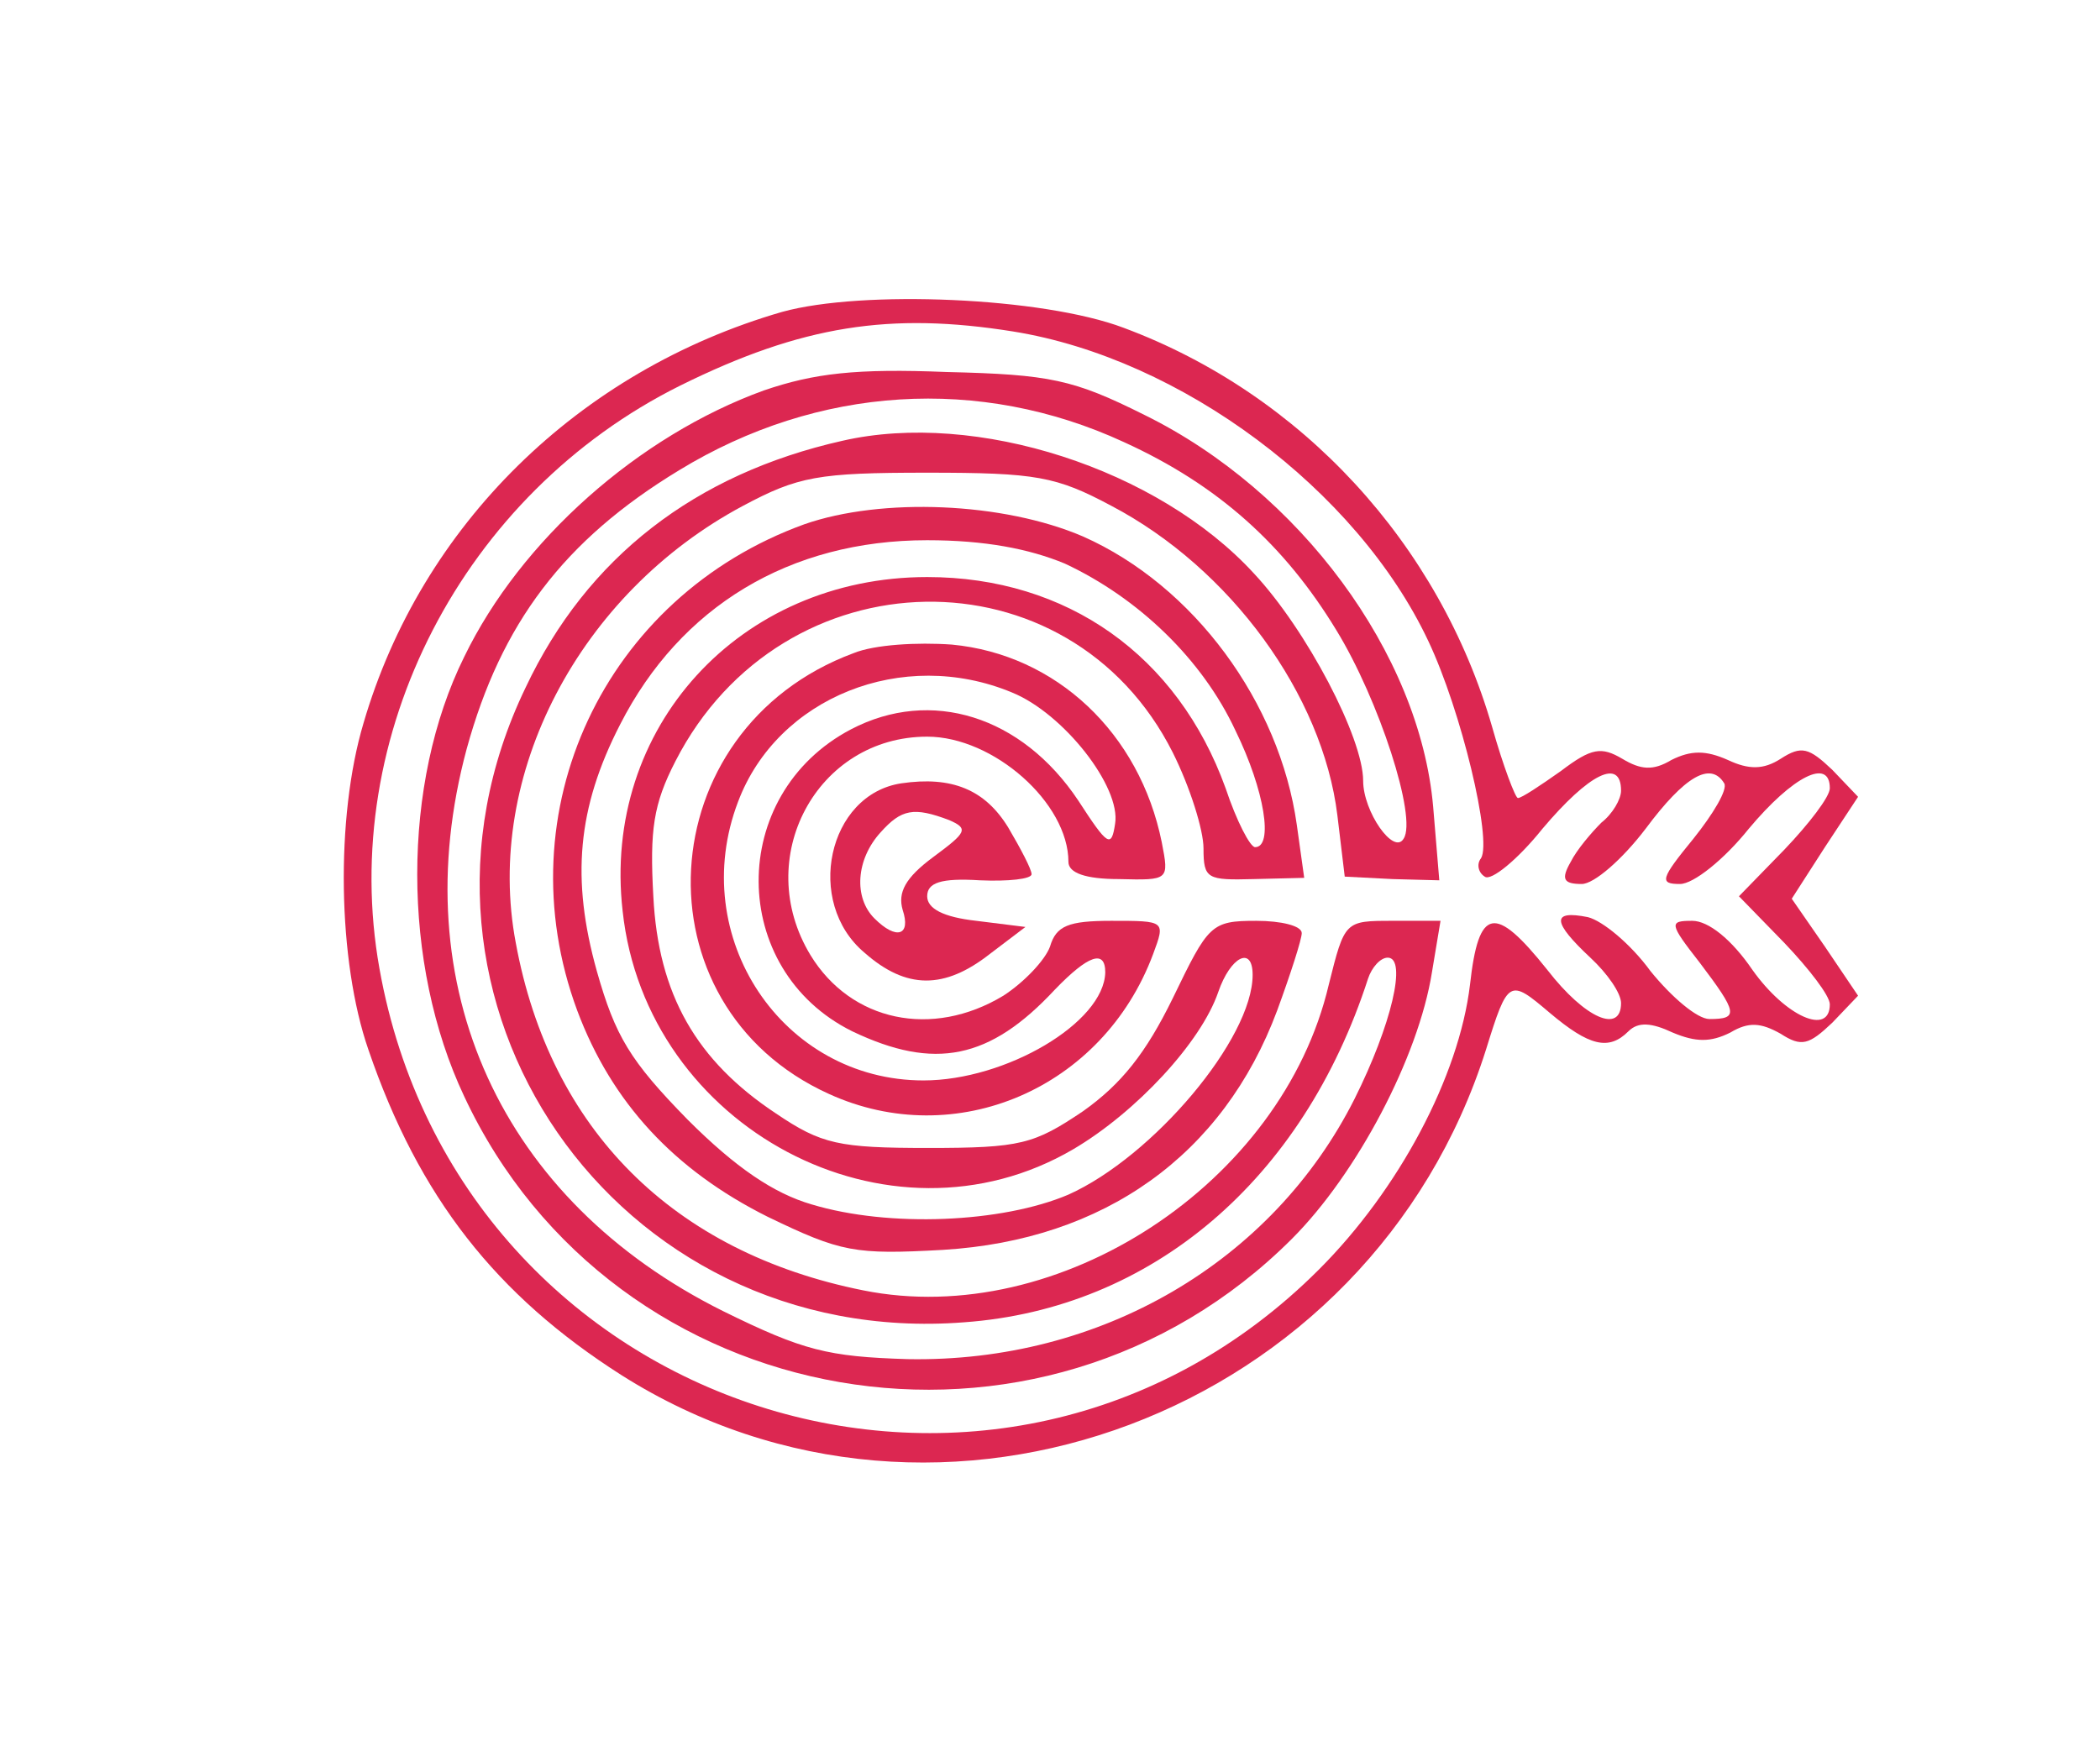 <svg  version="1.0" xmlns="http://www.w3.org/2000/svg"  width="171pt" height="143pt" viewBox="0 0 171 143"  preserveAspectRatio="xMidYMid meet">  <g transform="translate(0,143) scale(0.1,-0.1)" fill="#dc2751" stroke="none"> <path d="M637 1176 c-166 -48 -294 -174 -341 -335 -23 -77 -21 -194 4 -266 41 -120 104 -200 206 -265 259 -164 610 -32 704 265 18 58 19 58 52 30 32 -27 48 -31 64 -15 8 8 19 7 36 -1 19 -8 31 -8 47 0 15 9 25 8 41 -1 17 -11 23 -9 42 9 l21 22 -27 40 -27 39 27 42 27 41 -21 22 c-19 18 -25 20 -42 9 -14 -9 -26 -9 -43 -1 -18 8 -30 8 -46 0 -15 -9 -25 -8 -40 1 -17 10 -25 9 -50 -10 -17 -12 -32 -22 -35 -22 -2 0 -12 26 -21 58 -43 149 -155 271 -300 325 -66 25 -213 31 -278 13z m188 -16 c137 -22 280 -129 338 -252 27 -57 52 -162 43 -177 -4 -5 -2 -12 3 -15 5 -4 27 14 47 39 38 45 64 58 64 31 0 -7 -7 -19 -16 -26 -8 -8 -20 -22 -25 -32 -8 -14 -6 -18 9 -18 10 0 33 20 52 45 32 43 53 55 64 37 3 -5 -9 -25 -25 -45 -27 -33 -28 -37 -11 -37 11 0 36 20 56 45 36 43 66 58 66 33 0 -7 -17 -29 -37 -50 l-37 -38 37 -38 c20 -21 37 -43 37 -50 0 -26 -36 -10 -63 28 -17 25 -36 40 -49 40 -19 0 -19 -2 6 -34 31 -41 32 -46 8 -46 -10 0 -31 18 -48 39 -16 22 -39 41 -51 44 -30 6 -29 -4 2 -33 14 -13 25 -29 25 -37 0 -25 -29 -13 -60 27 -43 54 -56 51 -63 -12 -9 -75 -58 -167 -123 -232 -260 -260 -700 -119 -765 245 -34 190 68 387 245 475 99 49 171 60 271 44z"/> <path d="M622 1112 c-102 -37 -198 -122 -244 -217 -51 -103 -51 -250 0 -358 122 -261 469 -321 674 -116 53 53 103 148 114 217 l7 42 -39 0 c-39 0 -39 0 -52 -52 -38 -162 -220 -281 -379 -249 -155 31 -255 131 -283 283 -26 137 52 285 185 356 45 24 61 27 150 27 89 0 105 -3 150 -27 97 -51 172 -154 184 -252 l6 -50 39 -2 38 -1 -5 60 c-11 125 -109 257 -235 319 -58 29 -77 33 -161 35 -74 3 -108 -1 -149 -15z m293 -42 c77 -35 131 -84 173 -153 35 -57 66 -153 55 -170 -8 -14 -33 22 -33 47 0 35 -46 123 -89 169 -78 85 -226 133 -335 108 -120 -27 -208 -95 -258 -201 -123 -255 73 -539 357 -517 153 11 276 116 329 280 3 9 10 17 16 17 16 0 3 -55 -27 -115 -67 -133 -207 -215 -364 -212 -65 2 -85 7 -150 39 -181 90 -261 265 -209 458 28 102 79 170 173 227 113 69 245 77 362 23z"/> <path d="M655 1003 c-163 -59 -245 -234 -185 -396 28 -75 79 -130 155 -168 60 -29 71 -31 143 -27 131 8 228 77 272 195 11 30 20 58 20 63 0 6 -17 10 -37 10 -37 0 -39 -3 -68 -63 -22 -45 -42 -70 -73 -92 -40 -27 -51 -30 -126 -30 -73 0 -87 3 -124 28 -65 43 -96 97 -100 177 -3 54 0 75 18 110 87 170 321 174 405 7 14 -28 25 -63 25 -78 0 -25 3 -26 41 -25 l41 1 -6 43 c-14 100 -84 195 -174 235 -65 28 -164 32 -227 10z m212 -32 c60 -28 112 -78 139 -136 24 -49 31 -95 16 -95 -4 0 -15 21 -24 48 -39 108 -129 172 -243 172 -153 0 -265 -123 -248 -272 19 -177 217 -282 367 -194 51 30 104 87 118 128 10 29 28 38 28 14 0 -52 -81 -148 -150 -179 -54 -23 -146 -27 -209 -8 -31 9 -62 30 -101 69 -47 48 -59 68 -74 121 -21 75 -16 133 19 201 49 96 138 150 250 150 47 0 83 -7 112 -19z"/> <path d="M695 898 c-167 -62 -179 -287 -20 -359 103 -47 223 4 264 114 10 27 10 27 -34 27 -35 0 -45 -4 -50 -21 -4 -11 -21 -29 -38 -40 -58 -35 -124 -21 -157 33 -48 79 5 178 95 178 54 0 115 -54 115 -102 0 -9 14 -14 41 -14 41 -1 41 -1 35 30 -18 89 -86 153 -171 161 -28 2 -63 0 -80 -7z m129 -32 c42 -17 89 -77 84 -107 -3 -20 -6 -18 -30 19 -46 69 -120 92 -185 58 -101 -53 -100 -196 1 -246 67 -32 112 -23 165 34 27 28 41 33 41 14 -1 -41 -81 -88 -148 -88 -115 0 -193 117 -151 227 32 85 134 126 223 89z"/> <path d="M734 792 c-60 -9 -79 -97 -30 -138 34 -30 65 -30 102 -1 l29 22 -40 5 c-27 3 -40 10 -40 20 0 11 11 15 43 13 23 -1 42 1 42 5 0 4 -9 21 -19 38 -19 31 -46 42 -87 36z m39 -30 c16 -7 14 -10 -13 -30 -23 -17 -29 -29 -25 -43 7 -21 -5 -25 -23 -7 -17 17 -15 48 5 70 17 19 27 21 56 10z"/> </g> </svg> 